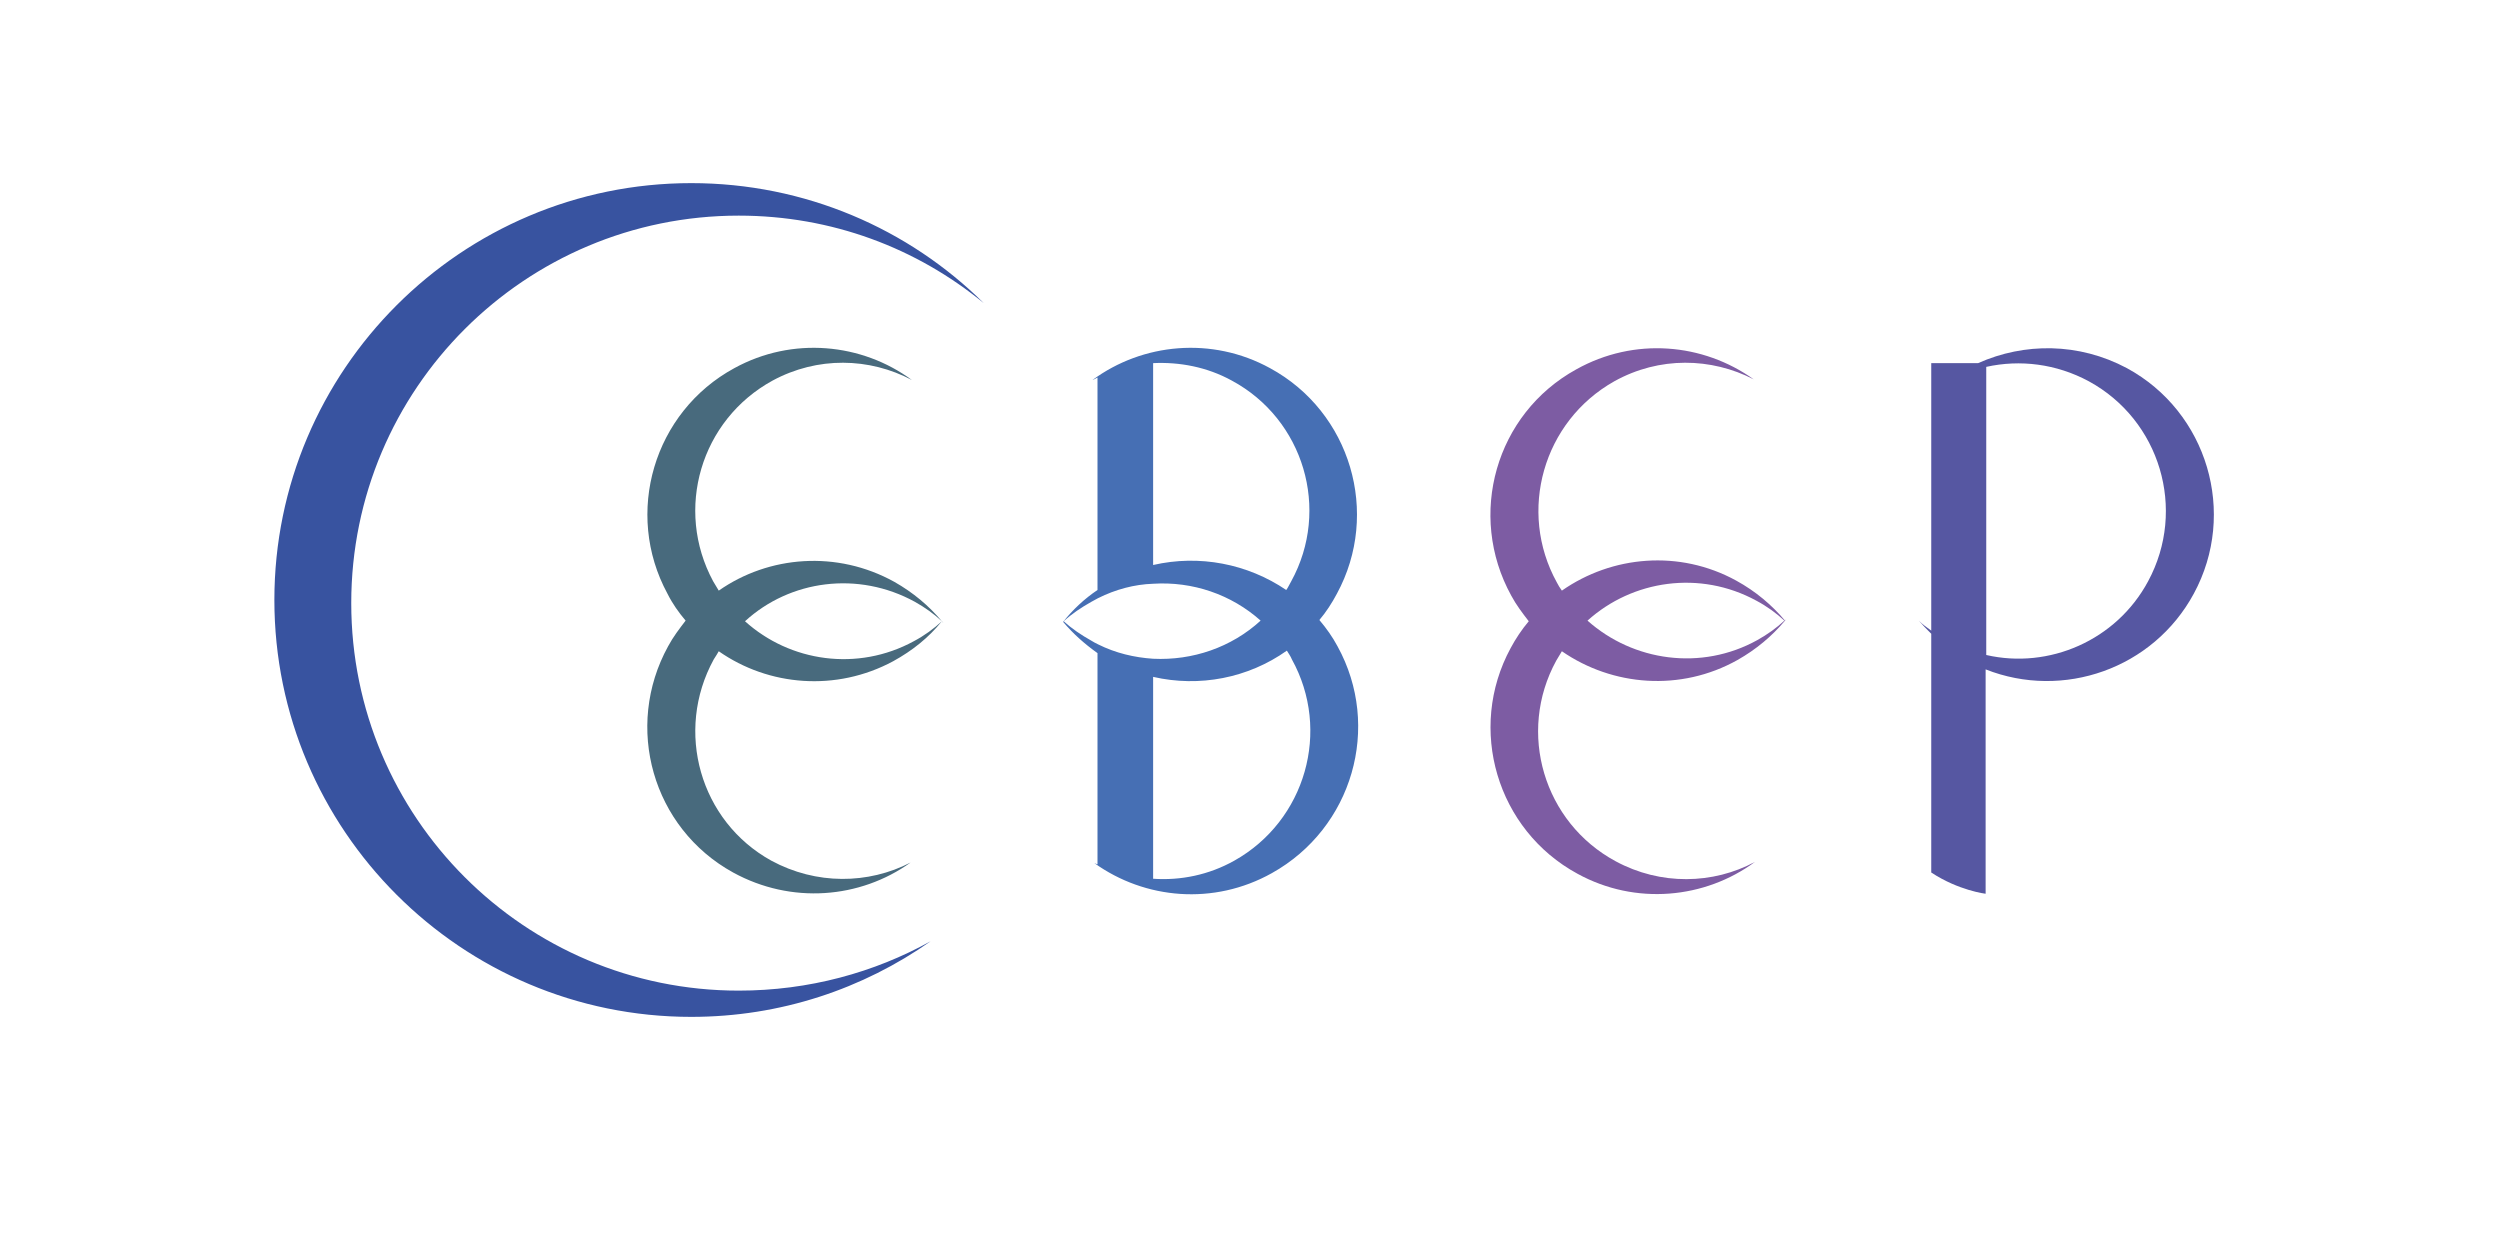 <?xml version="1.0" encoding="utf-8"?>
<!-- Generator: Adobe Illustrator 28.0.0, SVG Export Plug-In . SVG Version: 6.00 Build 0)  -->
<svg version="1.1" id="Слой_1" xmlns="http://www.w3.org/2000/svg" xmlns:xlink="http://www.w3.org/1999/xlink" x="0px" y="0px"
	 viewBox="0 0 400 200" style="enable-background:new 0 0 400 200;" xml:space="preserve">
<style type="text/css">
	.st0{fill:#3853A0;}
	.st1{fill:#7D5CA3;}
	.st2{fill:#486A7D;}
	.st3{fill:#466FB4;}
	.st4{fill:#5657A2;}
</style>
<path class="st0" d="M118.2,158.5c-34.3,0-62-27.8-62-62c0-34.3,27.8-62,62-62c14.9,0,28.5,5.2,39.2,14
	c-12-11.9-28.6-19.2-46.8-19.2c-36.8,0-66.7,29.9-66.7,66.7s29.9,66.7,66.7,66.7c14.3,0,27.5-4.5,38.3-12.1
	C139.9,155.6,129.4,158.5,118.2,158.5z"/>
<path class="st1" d="M249.1,93.2c-6.3-11.4-2.2-25.8,9.2-32.2c7.2-4,15.5-3.8,22.3-0.3c-8.1-5.8-19.1-6.8-28.4-1.6
	c-12.9,7.1-17.5,23.3-10.4,36.2c0.8,1.5,1.8,2.8,2.8,4.1c-1.1,1.3-2.1,2.8-2.9,4.3c-7,12.9-2.2,29.1,10.7,36.1
	c9.3,5.1,20.4,4,28.4-1.9c-6.7,3.6-15.1,3.8-22.3-0.1c-11.5-6.2-15.8-20.6-9.5-32.1c0.3-0.5,0.6-1,0.9-1.5c8.1,5.6,19,6.5,28.1,1.4
	c3-1.7,5.5-3.8,7.6-6.3c0,0,0,0,0,0c0,0,0,0,0,0c0.1-0.1,0.1-0.1,0.2-0.2c-0.1,0.1-0.2,0.1-0.2,0.2c-2.1-2.5-4.7-4.7-7.8-6.4
	c-9.1-5-19.9-4-27.9,1.6C249.6,94.1,249.3,93.6,249.1,93.2z M254,99.3c7.2-6.5,18-8.1,27-3.2c1.7,0.9,3.2,2,4.5,3.2
	c-1.3,1.2-2.7,2.2-4.3,3.1C272.2,107.4,261.3,105.8,254,99.3z"/>
<path class="st2" d="M115,104.2c8,5.6,18.8,6.5,27.9,1.6c3.1-1.7,5.7-3.8,7.8-6.4c0.1,0.1,0.2,0.1,0.2,0.2c-0.1-0.1-0.1-0.1-0.2-0.2
	c0,0,0,0,0,0c0,0,0,0,0,0c-2.1-2.5-4.6-4.6-7.6-6.3c-9.2-5.1-20.1-4.2-28.1,1.4c-0.3-0.5-0.6-1-0.9-1.5c-6.2-11.5-2-25.8,9.5-32.1
	c7.2-3.9,15.5-3.7,22.3-0.1c-8-5.9-19.1-7-28.4-1.9c-12.9,7-17.7,23.2-10.7,36.1c0.8,1.6,1.8,3,2.9,4.3c-1,1.3-2,2.6-2.8,4.1
	c-7.1,12.9-2.5,29.1,10.4,36.2c9.3,5.1,20.3,4.2,28.4-1.6c-6.8,3.5-15.1,3.6-22.3-0.3c-11.4-6.3-15.5-20.7-9.2-32.2
	C114.5,105,114.8,104.6,115,104.2z M146.4,96.3c1.6,0.9,3,1.9,4.3,3.1c-1.3,1.2-2.8,2.3-4.5,3.2c-9,4.9-19.8,3.3-27-3.2
	C126.4,92.8,137.3,91.3,146.4,96.3z"/>
<g>
	<path class="st3" d="M214,103.4c-0.8-1.5-1.8-2.9-2.9-4.2c1.1-1.3,2-2.7,2.8-4.2c7-12.9,2.2-29.1-10.7-36.1
		c-9.3-5.1-20.4-4-28.4,1.9c0.3-0.1,0.6-0.3,0.8-0.4v0l0,0c0,0,0,0,0,0v34c-2.1,1.4-4,3.2-5.5,5.1c0,0-0.1-0.1-0.1-0.1
		c0,0,0.1,0.1,0.1,0.1c0,0-0.1,0.1-0.1,0.1c0,0,0.1-0.1,0.1-0.1c1.6,1.9,3.4,3.5,5.5,5v33.8c0,0,0,0,0,0l0,0v0
		c-0.2-0.1-0.3-0.1-0.5-0.2c8.1,5.8,19.1,6.8,28.4,1.6C216.4,132.5,221.1,116.3,214,103.4z M184.5,58.1c4.2-0.2,8.6,0.6,12.6,2.8
		c11.5,6.2,15.8,20.6,9.5,32.1c-0.3,0.5-0.5,1-0.8,1.4c-6.2-4.2-13.9-5.7-21.3-4C184.5,75.5,184.5,62.1,184.5,58.1z M174.6,102.5
		c-1.6-0.9-3.1-1.9-4.4-3.1c1.3-1.2,2.8-2.2,4.4-3.1c0.4-0.2,0.7-0.4,1.1-0.6c2.8-1.4,5.8-2.2,8.8-2.3c6.3-0.4,12.5,1.7,17.2,5.9
		c-4.7,4.3-10.9,6.4-17.2,6.1c-3-0.2-6-0.9-8.8-2.3C175.3,102.9,174.9,102.7,174.6,102.5z M197.5,137.7c-4.1,2.3-8.6,3.2-13,2.9
		c0-4.4,0-17.6,0-32.3c7.4,1.7,15.2,0.2,21.4-4.2c0.3,0.5,0.6,0.9,0.8,1.4C213,116.9,208.9,131.3,197.5,137.7z"/>
</g>
<path class="st4" d="M340.3,58.9c-7.7-4.1-16.4-4.1-23.8-0.8H309c0,0,0,21.7,0,42.8c-0.7-0.5-1.4-1-2-1.6c0.6,0.7,1.3,1.4,2,2.1
	c0,18.5,0,36.3,0,38.2c4.4,2.9,8.7,3.4,8.7,3.4v-35.9C330.1,112,344.5,107,351,95C358,82.1,353.2,65.9,340.3,58.9z M343.7,93
	c-5.1,9.5-15.9,14.1-25.9,11.8V58.7c5.4-1.2,11.2-0.5,16.4,2.3C345.6,67.2,349.9,81.5,343.7,93z"/>
</svg>
